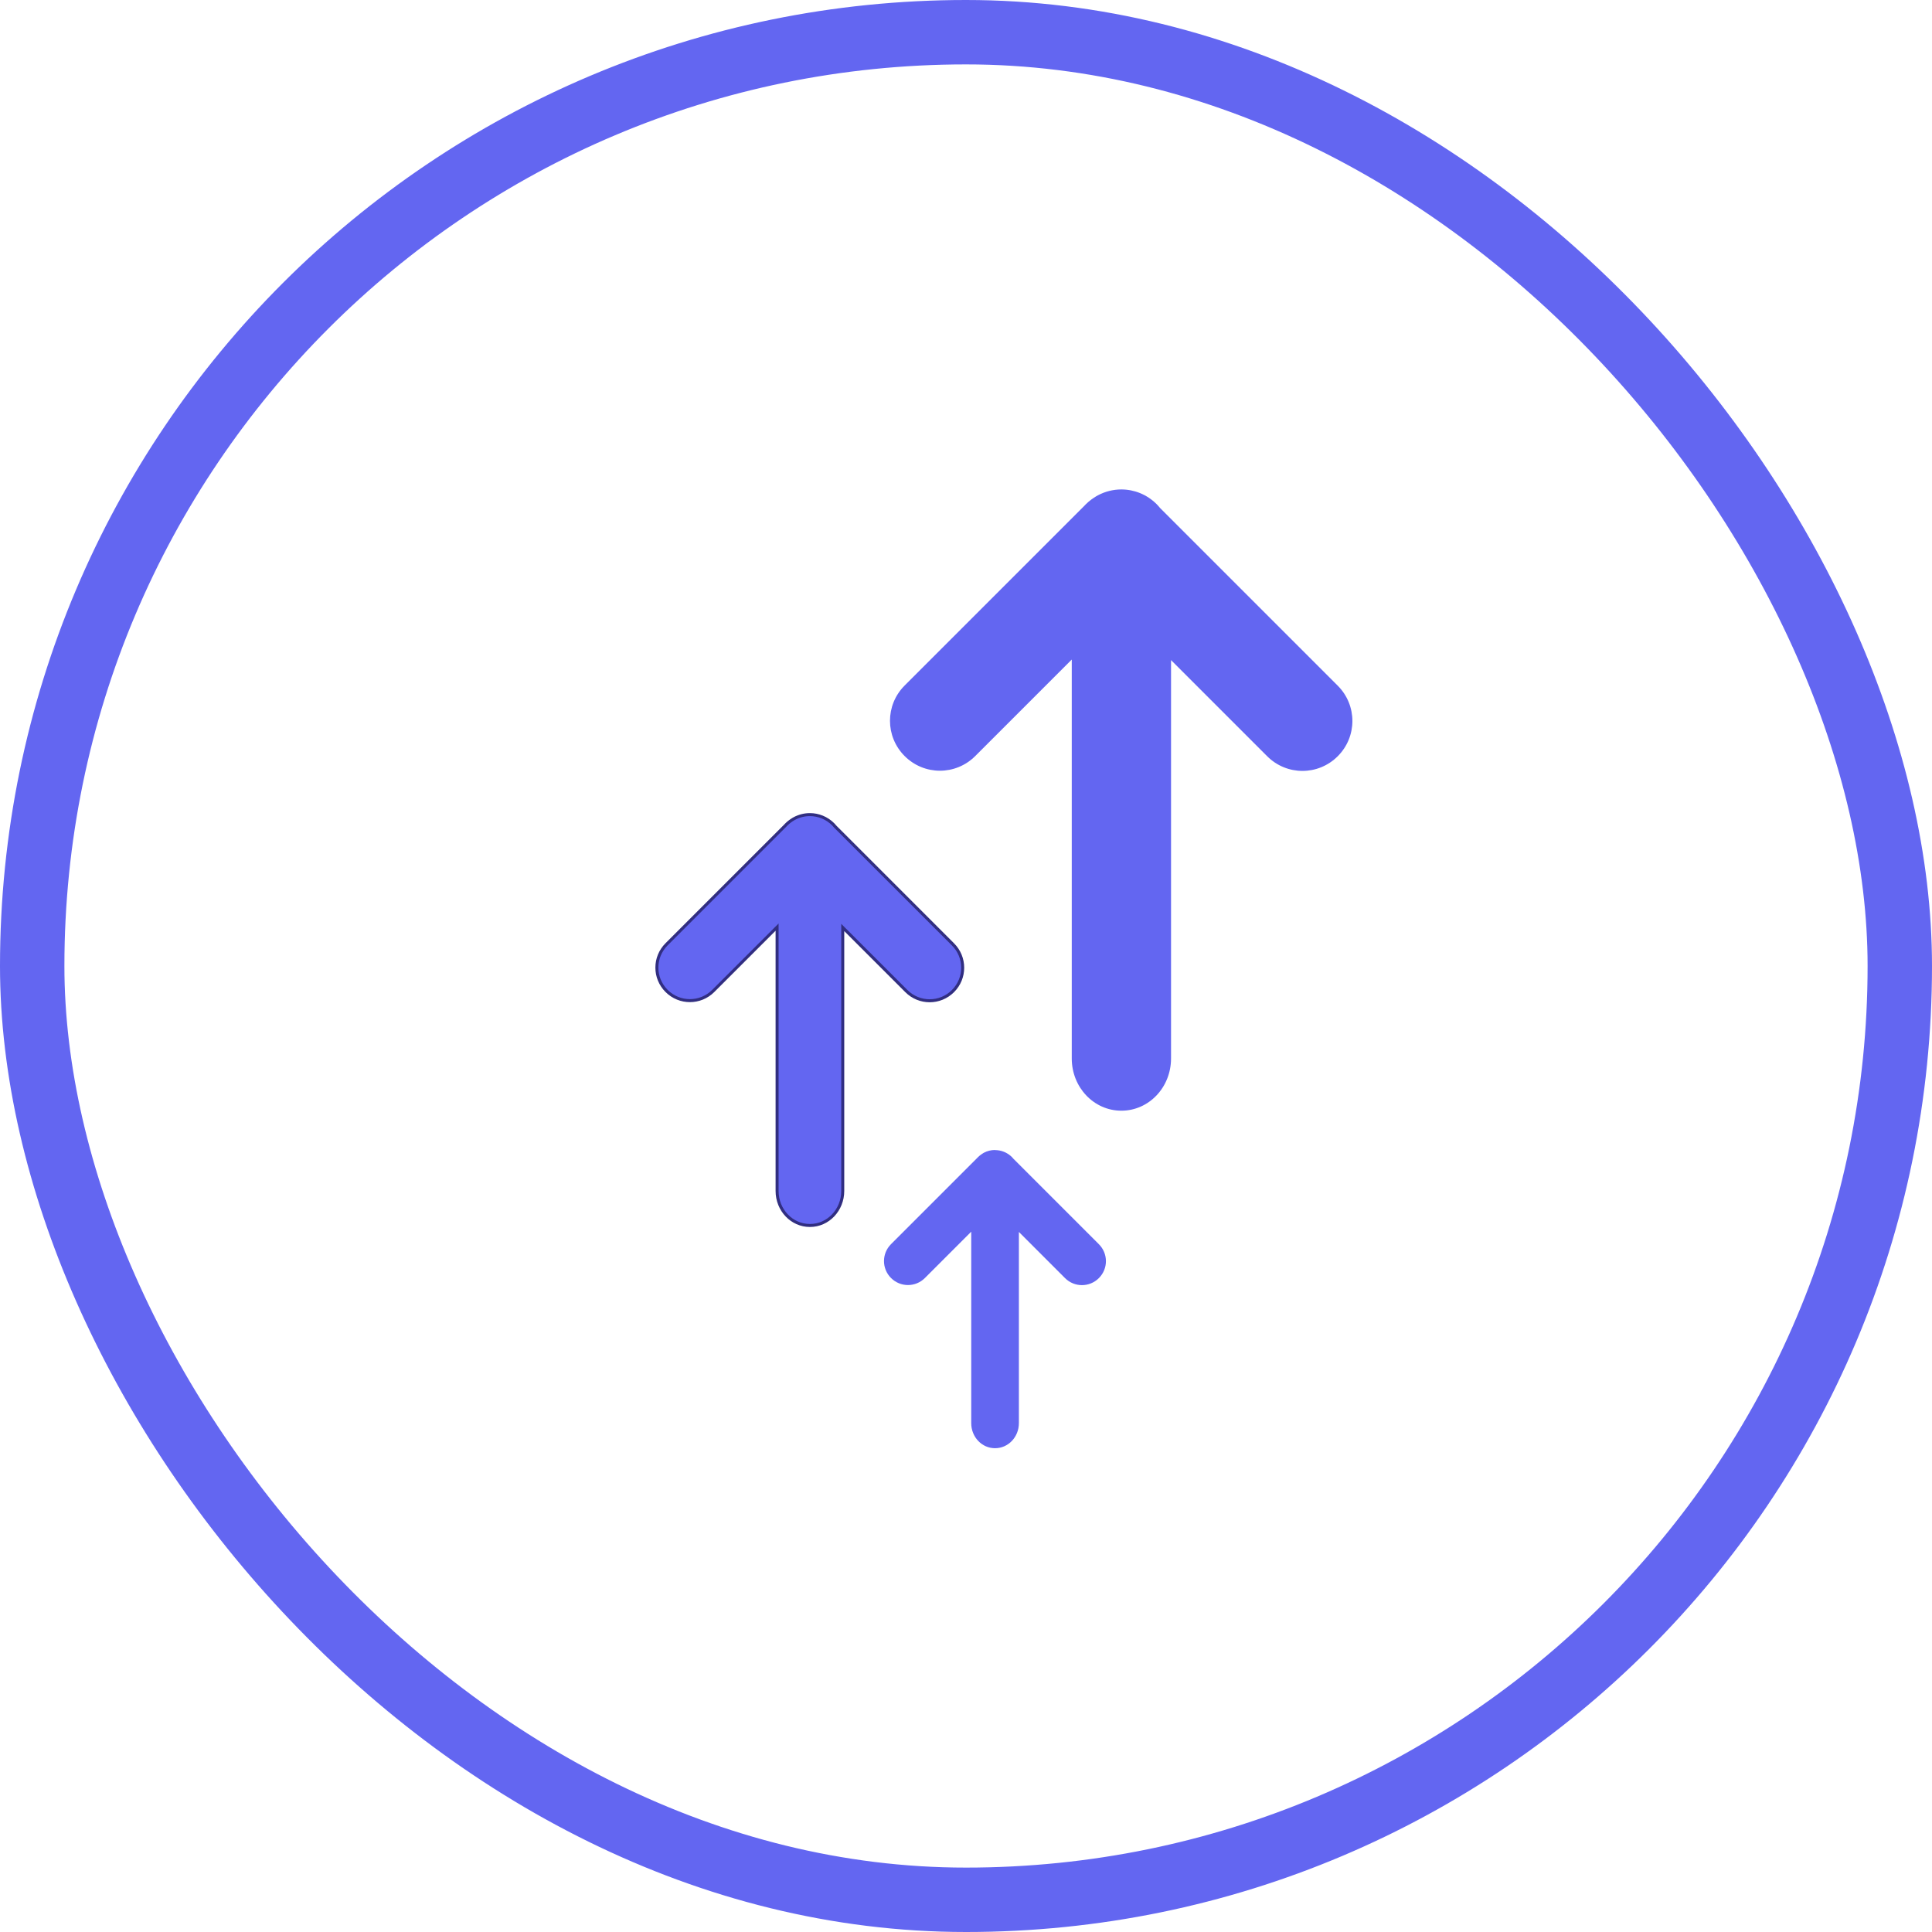 <svg
        width="150"
        height="150"
        viewBox="0 0 150 150"
        fill="none"
        xmlns="http://www.w3.org/2000/svg"
        class="mx-auto "
      >
        <rect
          x="2.5"
          y="2.5"
          width="145"
          height="145"
          rx="72.5"
          stroke="#6366F1"
          stroke-width="5"
        />
        <path
          d="M87.061 38C86.434 38 85.809 38.154 85.241 38.457C85.19 38.481 85.143 38.51 85.094 38.539C85.086 38.543 85.082 38.548 85.075 38.553C85.021 38.585 84.966 38.622 84.911 38.657C84.859 38.69 84.81 38.726 84.76 38.763C84.757 38.765 84.755 38.765 84.752 38.767C84.596 38.884 84.443 39.01 84.301 39.152C84.254 39.2 84.206 39.25 84.161 39.299L70.237 53.223C68.719 54.741 68.719 57.183 70.237 58.701C71.754 60.218 74.199 60.218 75.716 58.701L83.211 51.207V82.177C83.211 84.424 84.928 86.234 87.063 86.234C89.199 86.234 90.919 84.424 90.919 82.177L90.919 51.25L98.384 58.715C99.901 60.233 102.344 60.233 103.861 58.715C105.379 57.198 105.379 54.753 103.861 53.235L90.074 39.448L90.065 39.439C89.983 39.337 89.896 39.237 89.801 39.142C89.043 38.383 88.051 38 87.061 38Z"
          fill="#6366F1"
        />
        <path
          d="M62.88 63.246C62.465 63.246 62.052 63.348 61.676 63.548C61.643 63.562 61.611 63.581 61.579 63.602C61.574 63.606 61.571 63.607 61.566 63.612C61.53 63.635 61.494 63.658 61.458 63.681C61.423 63.704 61.391 63.727 61.357 63.751C61.356 63.752 61.355 63.752 61.352 63.754C61.249 63.831 61.148 63.914 61.054 64.008C61.023 64.041 60.991 64.073 60.962 64.105L51.753 73.314C50.749 74.318 50.749 75.933 51.753 76.936C52.756 77.94 54.373 77.94 55.377 76.936L60.333 71.98V92.463C60.333 93.949 61.469 95.146 62.881 95.146C64.293 95.146 65.431 93.949 65.431 92.463L65.431 72.009L70.368 76.946C71.372 77.95 72.987 77.95 73.991 76.946C74.994 75.943 74.994 74.326 73.991 73.322L64.872 64.204L64.866 64.199C64.812 64.132 64.755 64.065 64.692 64.003C64.19 63.501 63.534 63.246 62.88 63.246Z"
          fill="#6366F1"
          stroke="#312E81"
          stroke-width="0.233"
        />
        <path
          d="M77.254 89.284C76.953 89.284 76.653 89.357 76.38 89.503C76.356 89.512 76.333 89.526 76.31 89.545C76.306 89.547 76.304 89.548 76.3 89.554C76.274 89.573 76.249 89.592 76.222 89.605C76.197 89.623 76.173 89.642 76.149 89.656C76.148 89.656 76.151 89.654 76.149 89.656C76.074 89.711 75.998 89.774 75.929 89.842C75.906 89.865 75.884 89.889 75.862 89.912L69.179 96.596C68.451 97.324 68.451 98.496 69.179 99.224C69.907 99.953 71.081 99.953 71.809 99.224L75.406 95.628V110.492C75.406 111.571 76.23 112.439 77.255 112.439C78.28 112.439 79.106 111.571 79.106 110.492V95.648L82.688 99.231C83.417 99.96 84.589 99.96 85.317 99.231C86.046 98.503 86.046 97.33 85.317 96.601L78.7 89.984L78.696 89.981C78.656 89.931 78.615 89.884 78.569 89.838C78.205 89.474 77.729 89.292 77.254 89.292L77.254 89.284Z"
          fill="#6366F1"
        />
      </svg>